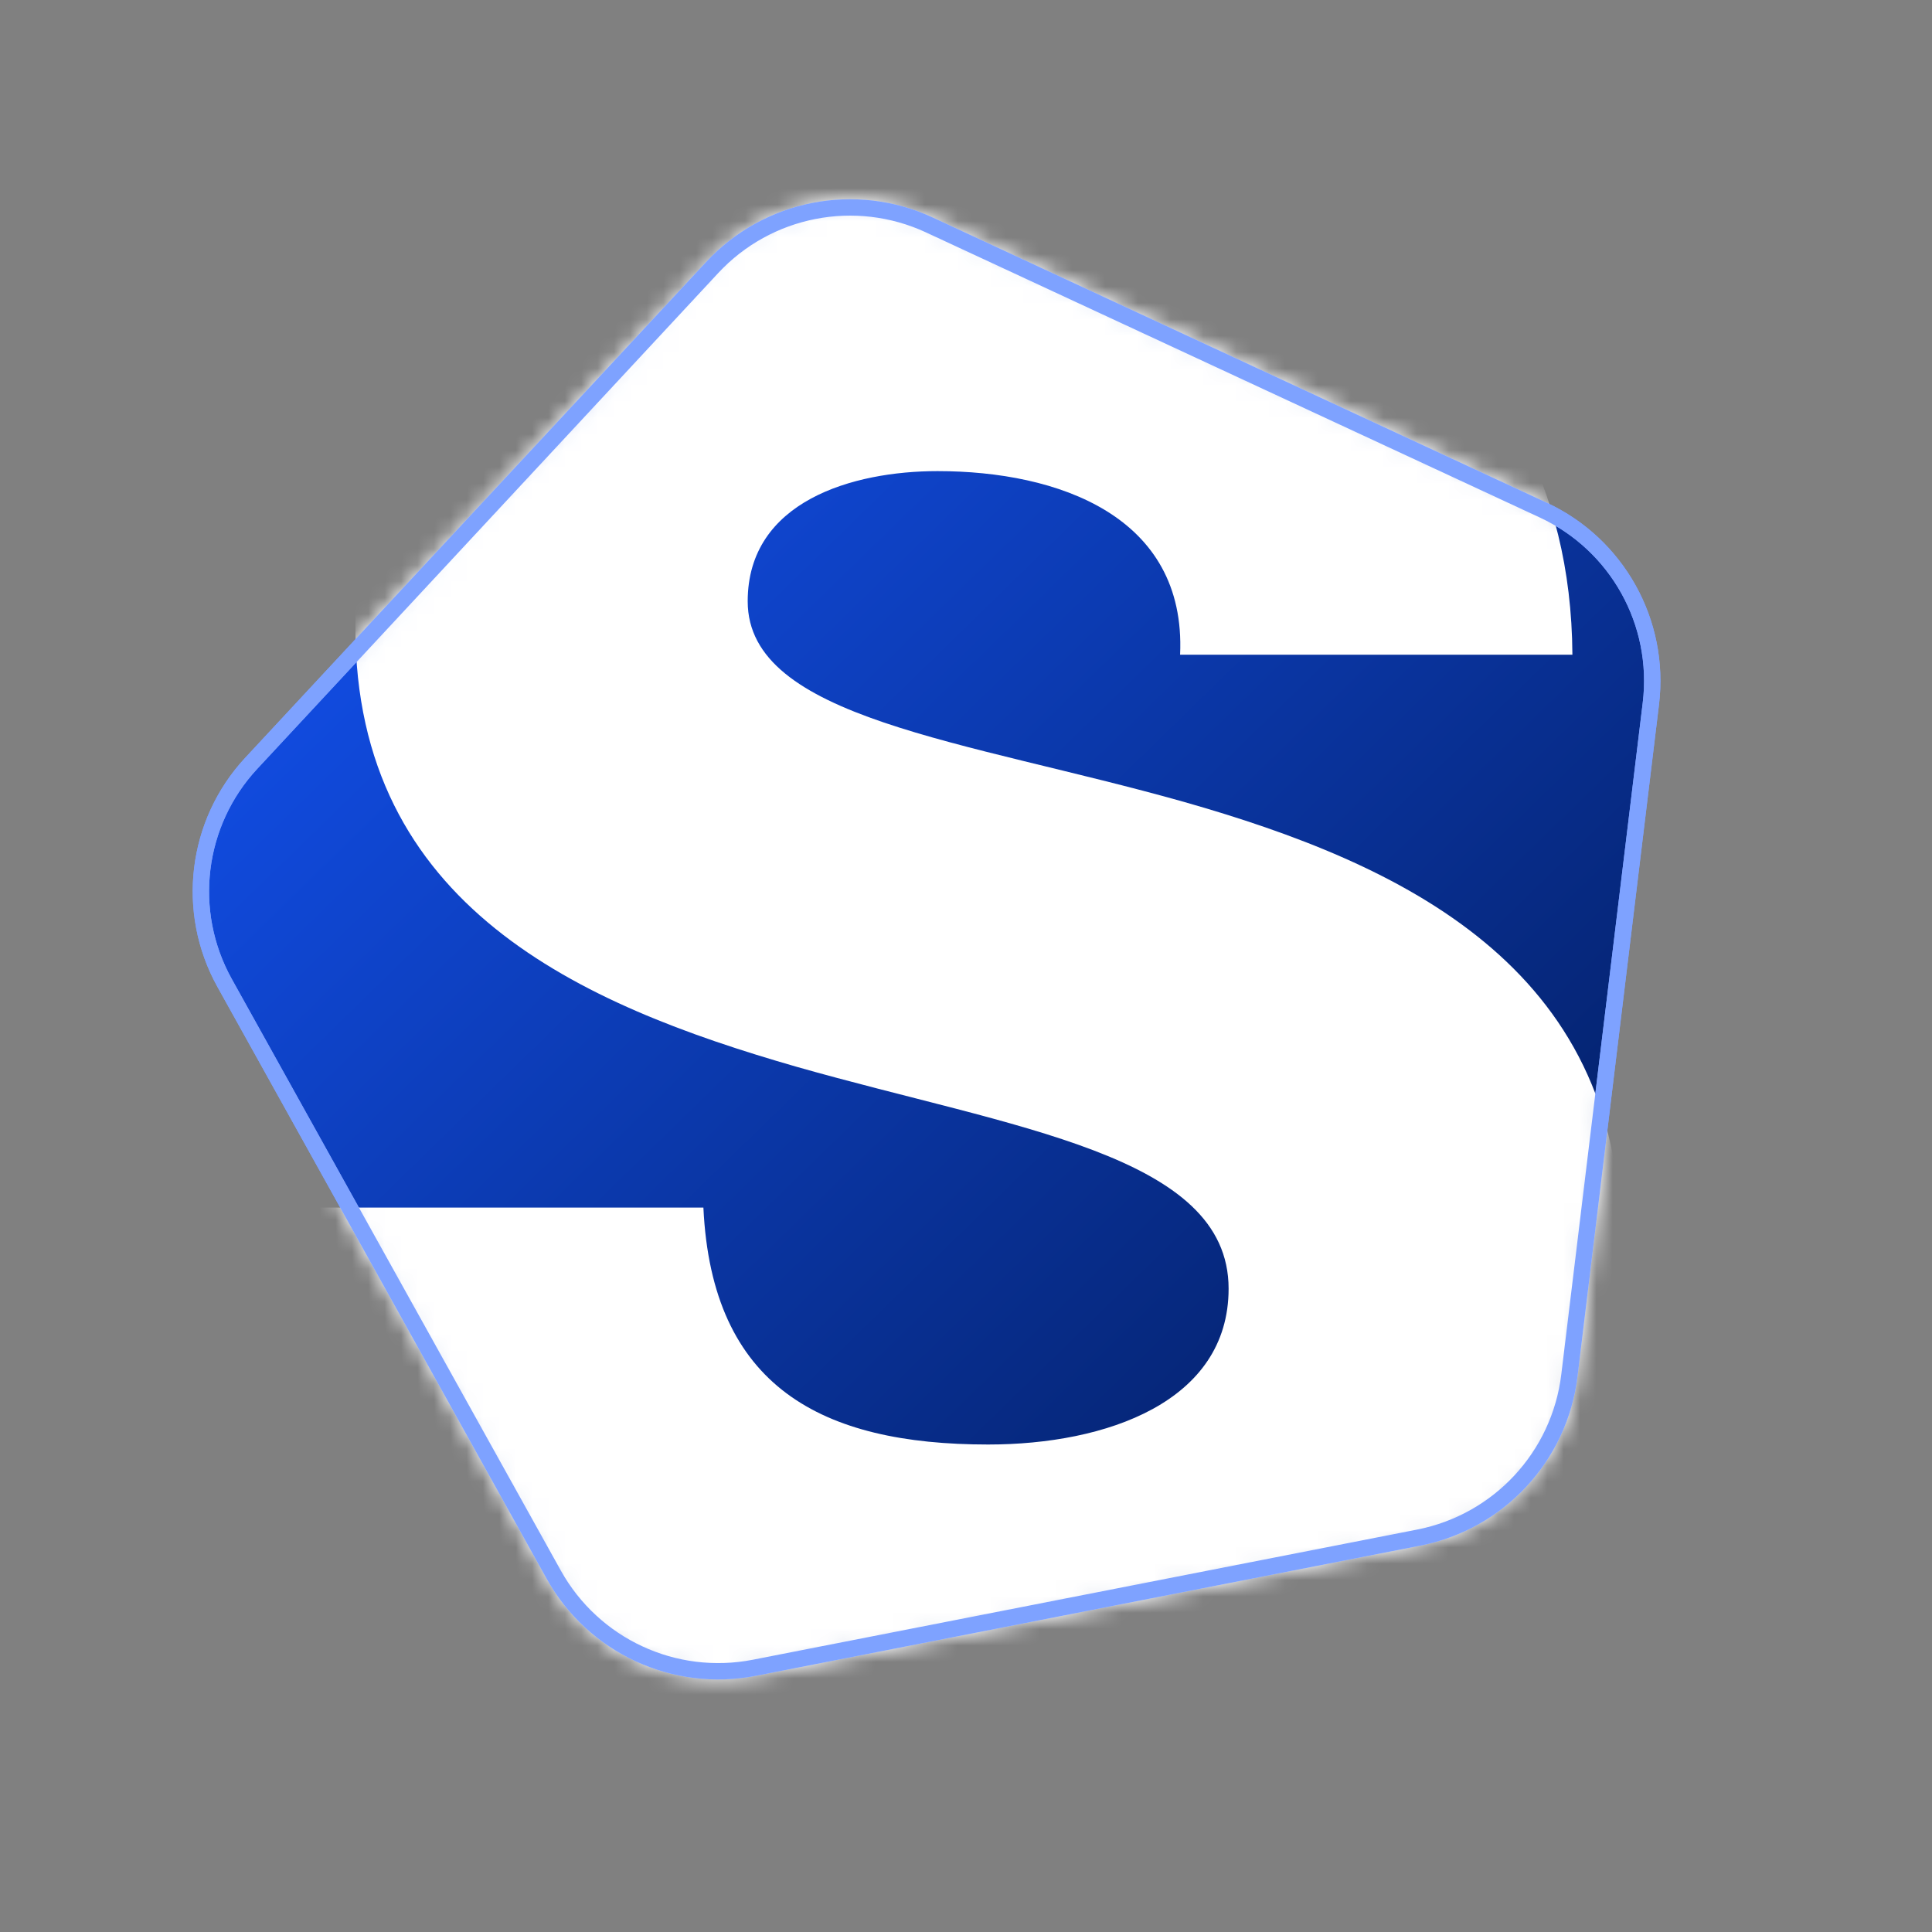 <svg width="118" height="118" viewBox="0 0 118 118" fill="none" xmlns="http://www.w3.org/2000/svg">
<rect x="0" y="0" width="118" height="118" fill="#808080" stroke="none"/>
<path d="M56.764 13.74L94.258 31.156C98.776 33.255 101.429 38.024 100.83 42.97L95.853 84.011C95.253 88.957 91.537 92.954 86.647 93.912L46.077 101.861C41.188 102.819 36.238 100.52 33.816 96.166L13.72 60.038C11.298 55.684 11.955 50.266 15.347 46.617L43.497 16.34C46.889 12.691 52.245 11.641 56.764 13.74Z" fill="url(#paint0_linear_107_14)" stroke="#7EA2FF"/>
<g style="mix-blend-mode:overlay">
<mask id="mask0_107_14" style="mask-type:alpha" maskUnits="userSpaceOnUse" x="11" y="12" width="91" height="91">
<path d="M56.764 13.74L94.258 31.156C98.776 33.255 101.429 38.024 100.83 42.97L95.853 84.011C95.253 88.957 91.537 92.954 86.647 93.912L46.077 101.861C41.188 102.819 36.238 100.52 33.816 96.166L13.72 60.038C11.298 55.684 11.955 50.266 15.347 46.617L43.497 16.34C46.889 12.691 52.245 11.641 56.764 13.74Z" fill="url(#paint1_linear_107_14)" stroke="#7EA2FF"/>
</mask>
<g mask="url(#mask0_107_14)">
<path d="M19 73.754C19.129 97.613 37.808 107 58.936 107C79.161 107 99 99.438 99 75.84C99 59.022 85.602 52.763 72.333 48.983C58.936 45.202 45.667 43.898 45.667 36.727C45.667 30.599 52.108 28.774 57.261 28.774C64.604 28.774 72.462 31.512 72.076 39.987H96.037C95.908 18.996 77.486 10 59.193 10C41.931 10 21.705 17.953 21.705 38.292C21.705 55.371 35.489 61.368 48.63 65.149C61.898 68.93 75.039 70.495 75.039 78.708C75.039 85.618 67.567 88.226 60.353 88.226C50.175 88.226 43.477 84.706 42.961 73.754H19Z" fill="white"/>
</g>
</g>
<path d="M56.764 13.74L94.258 31.156C98.776 33.255 101.429 38.024 100.83 42.97L95.853 84.011C95.253 88.957 91.537 92.954 86.647 93.912L46.077 101.861C41.188 102.819 36.238 100.52 33.816 96.166L13.72 60.038C11.298 55.684 11.955 50.266 15.347 46.617L43.497 16.34C46.889 12.691 52.245 11.641 56.764 13.74Z" stroke="#7EA2FF"/>
<defs>
<linearGradient id="paint0_linear_107_14" x1="16.482" y1="18.087" x2="96.456" y2="100.142" gradientUnits="userSpaceOnUse">
<stop stop-color="#1455FB"/>
<stop offset="1" stop-color="#011851"/>
</linearGradient>
<linearGradient id="paint1_linear_107_14" x1="16.482" y1="18.087" x2="96.456" y2="100.142" gradientUnits="userSpaceOnUse">
<stop stop-color="#1455FB"/>
<stop offset="1" stop-color="#011851"/>
</linearGradient>
</defs>
</svg>
